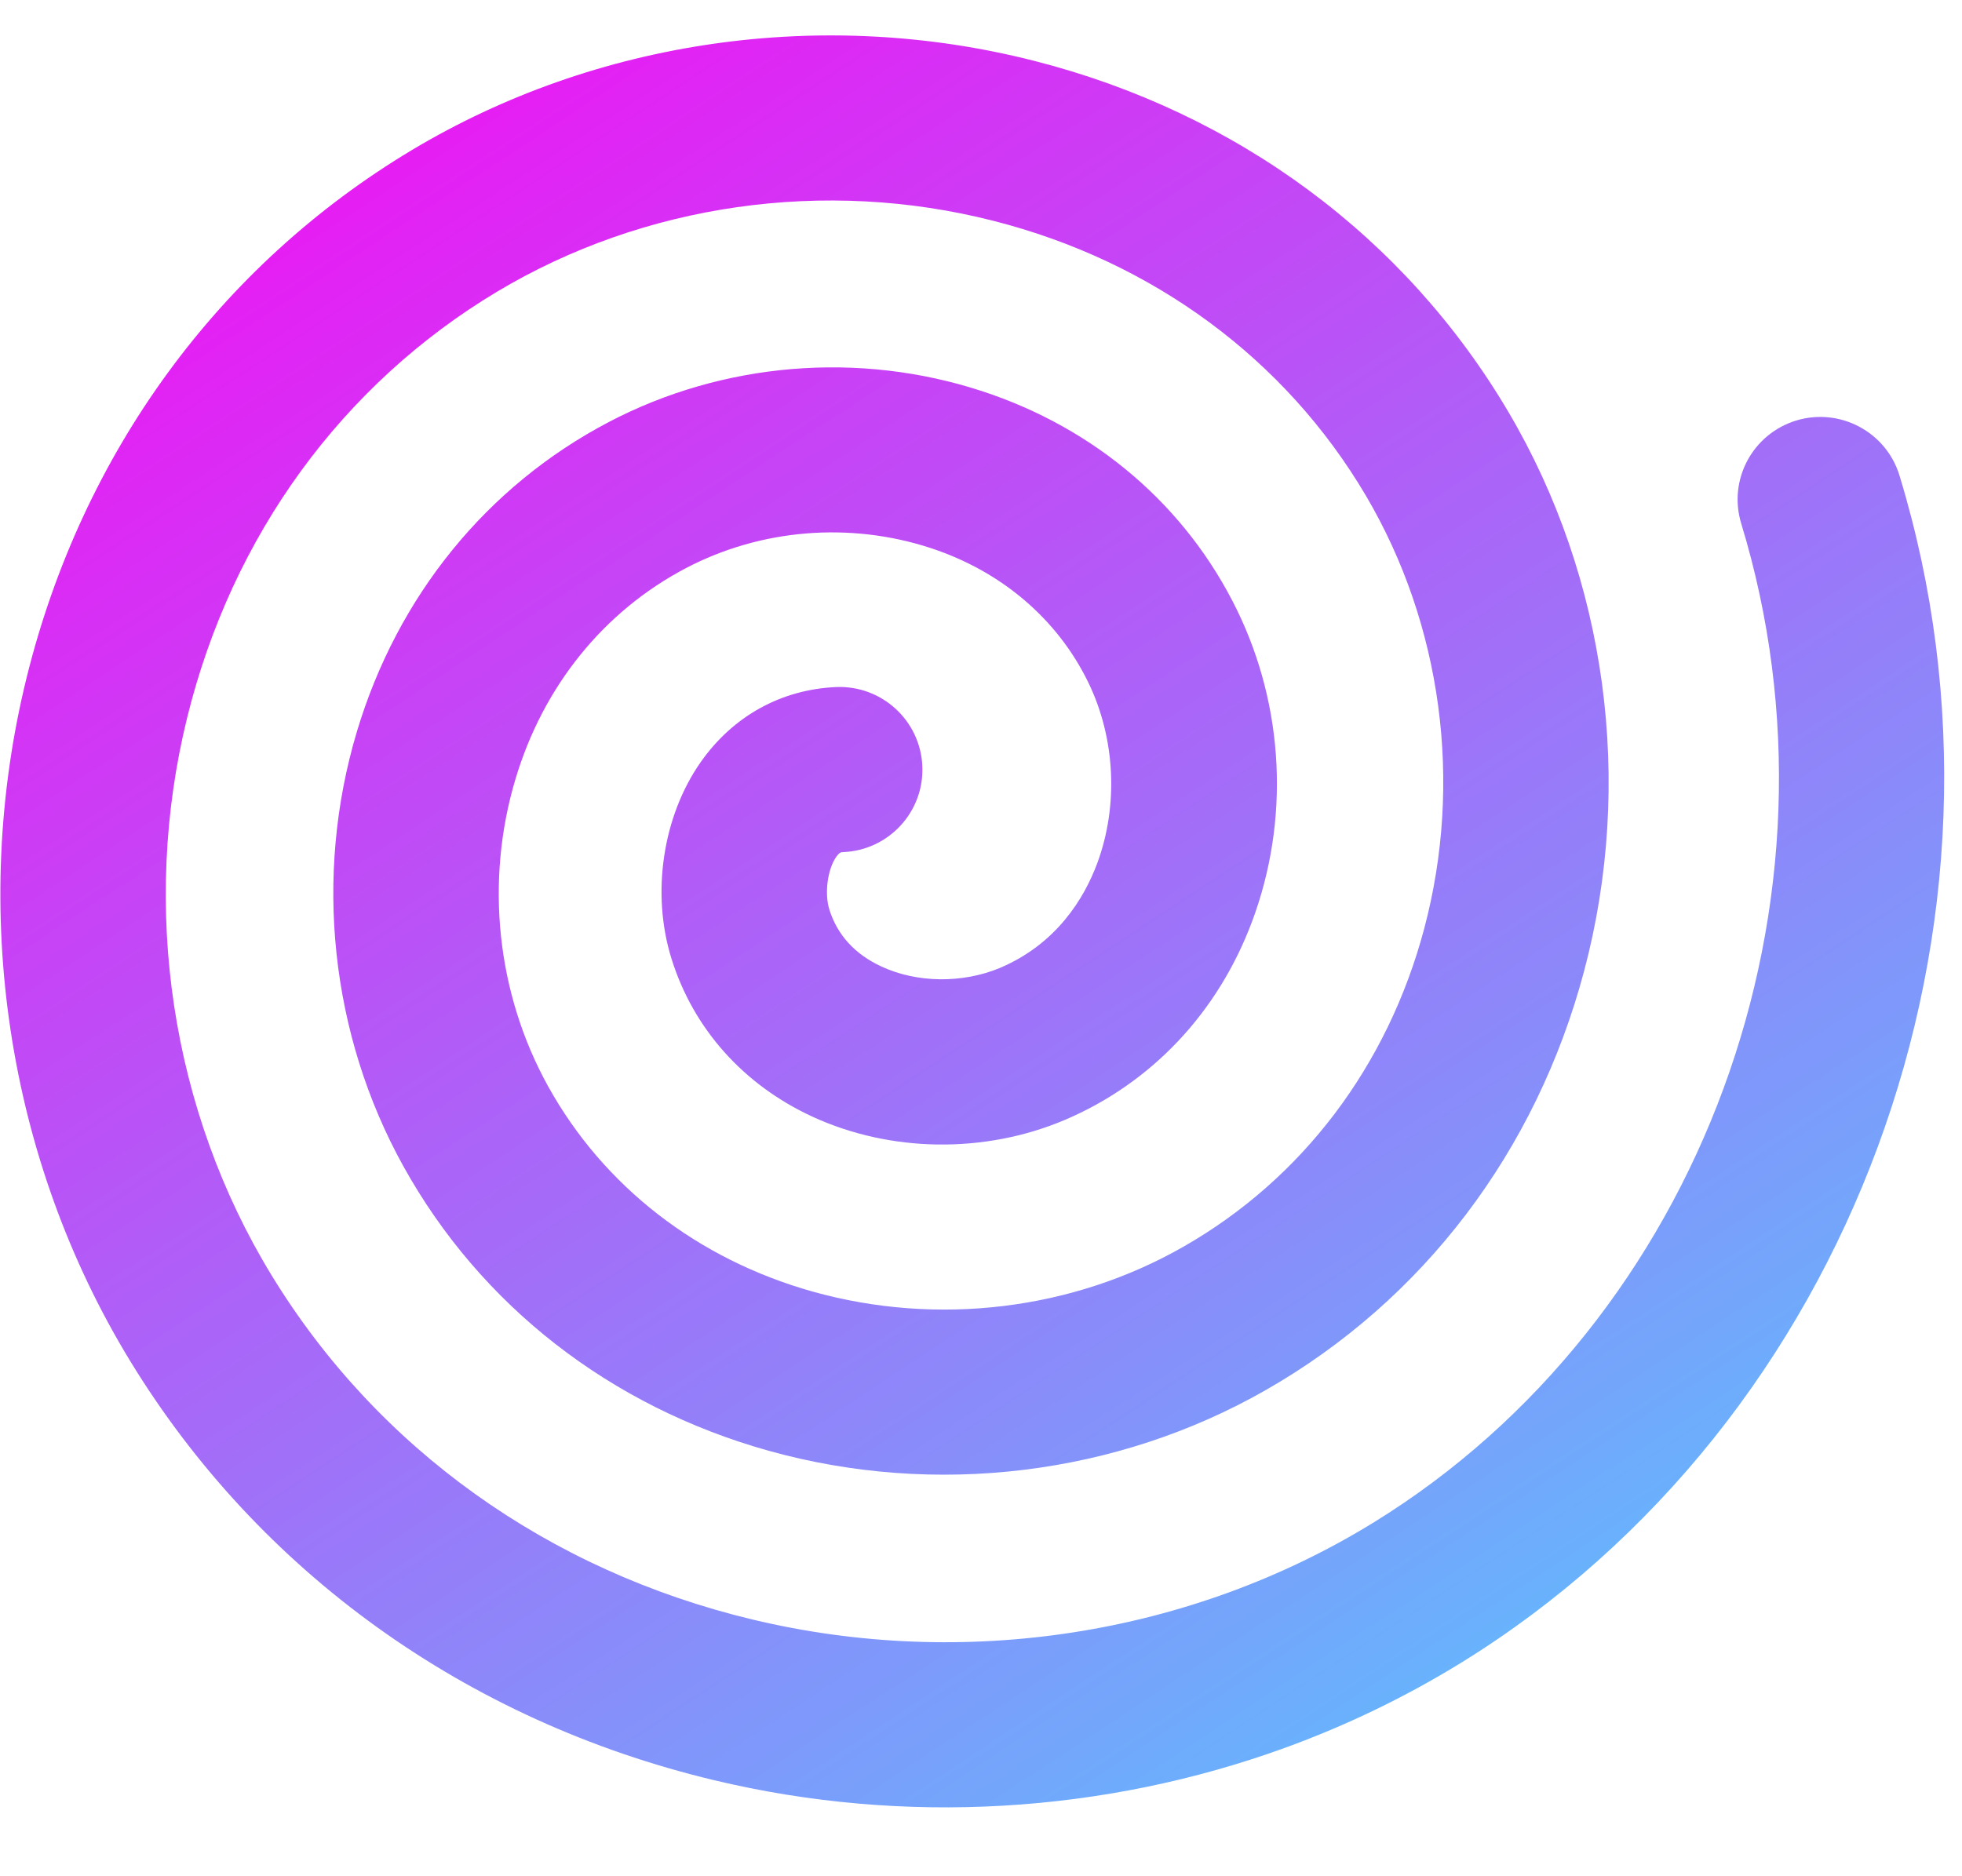 <?xml version="1.0" encoding="UTF-8"?>
<svg width="23px" height="22px" viewBox="0 0 23 22" version="1.1" xmlns="http://www.w3.org/2000/svg" xmlns:xlink="http://www.w3.org/1999/xlink">
    <!-- Generator: Sketch 58 (84663) - https://sketch.com -->
    <title>righteye</title>
    <desc>Created with Sketch.</desc>
    <defs>
        <linearGradient x1="58.957%" y1="135.611%" x2="23.103%" y2="-15.374%" id="linearGradient-1">
            <stop stop-color="#3CE7FF" offset="0%"></stop>
            <stop stop-color="#FF00F2" offset="100%"></stop>
        </linearGradient>
    </defs>
    <g id="Symbols" stroke="none" stroke-width="1" fill="none" fill-rule="evenodd">
        <g id="Logo" transform="translate(-55, -27)" fill="url(#linearGradient-1)" fill-rule="nonzero">
            <g id="righteye" transform="translate(52, 23)">
                <path d="M14.41,25.05 C12.156,25.048 9.903,24.382 7.989,23.116 C5.5,21.471 3.814,19 3.241,16.16 C2.693,13.442 3.275,10.546 4.839,8.215 C6.351,5.961 8.611,4.444 11.203,3.944 C13.677,3.467 16.305,4.018 18.412,5.456 C20.441,6.839 21.796,8.89 22.23,11.232 C22.643,13.459 22.129,15.814 20.821,17.69 C19.57,19.485 17.729,20.671 15.634,21.031 C13.65,21.372 11.564,20.889 9.913,19.706 C8.346,18.583 7.323,16.95 7.031,15.106 C6.756,13.366 7.204,11.553 8.262,10.132 C9.254,8.8 10.68,7.947 12.277,7.731 C13.775,7.529 15.32,7.949 16.514,8.887 C17.617,9.753 18.303,10.973 18.445,12.321 C18.577,13.581 18.182,14.854 17.361,15.814 C16.619,16.682 15.604,17.191 14.5,17.249 C13.482,17.301 12.45,16.909 11.734,16.199 C11.104,15.573 10.777,14.755 10.817,13.897 C10.853,13.096 11.29,12.291 11.929,11.845 C12.468,11.469 13.104,11.369 13.719,11.562 C14.23,11.724 14.513,12.268 14.353,12.778 C14.193,13.288 13.648,13.571 13.138,13.41 C13.111,13.401 13.095,13.396 13.04,13.434 C12.894,13.536 12.762,13.79 12.753,13.987 C12.739,14.301 12.856,14.583 13.1,14.825 C13.428,15.151 13.926,15.335 14.397,15.314 C15.124,15.276 15.608,14.88 15.886,14.555 C16.356,14.004 16.592,13.244 16.516,12.52 C16.43,11.698 16.004,10.948 15.318,10.409 C14.534,9.794 13.522,9.517 12.54,9.65 C11.464,9.796 10.497,10.378 9.819,11.29 C9.07,12.296 8.752,13.577 8.946,14.806 C9.156,16.133 9.9,17.314 11.041,18.132 C12.273,19.014 13.826,19.376 15.303,19.121 C16.883,18.85 18.277,17.948 19.23,16.581 C20.244,15.126 20.643,13.304 20.324,11.581 C19.985,9.752 18.919,8.144 17.321,7.055 C15.638,5.907 13.543,5.467 11.573,5.846 C9.492,6.247 7.673,7.472 6.45,9.295 C5.172,11.2 4.695,13.564 5.142,15.78 C5.612,18.11 7.003,20.141 9.057,21.5 C11.191,22.912 13.828,23.43 16.292,22.922 C20.713,22.011 24.101,18.002 24.346,13.39 C24.374,12.856 24.829,12.447 25.366,12.475 C25.9,12.505 26.311,12.961 26.282,13.496 C25.991,18.972 21.955,23.735 16.686,24.82 C15.936,24.974 15.173,25.05 14.41,25.05 Z" id="Path" transform="translate(14.661, 14.413) rotate(-20) translate(-14.661, -14.413) "></path>
            </g>
        </g>
    </g>
</svg>